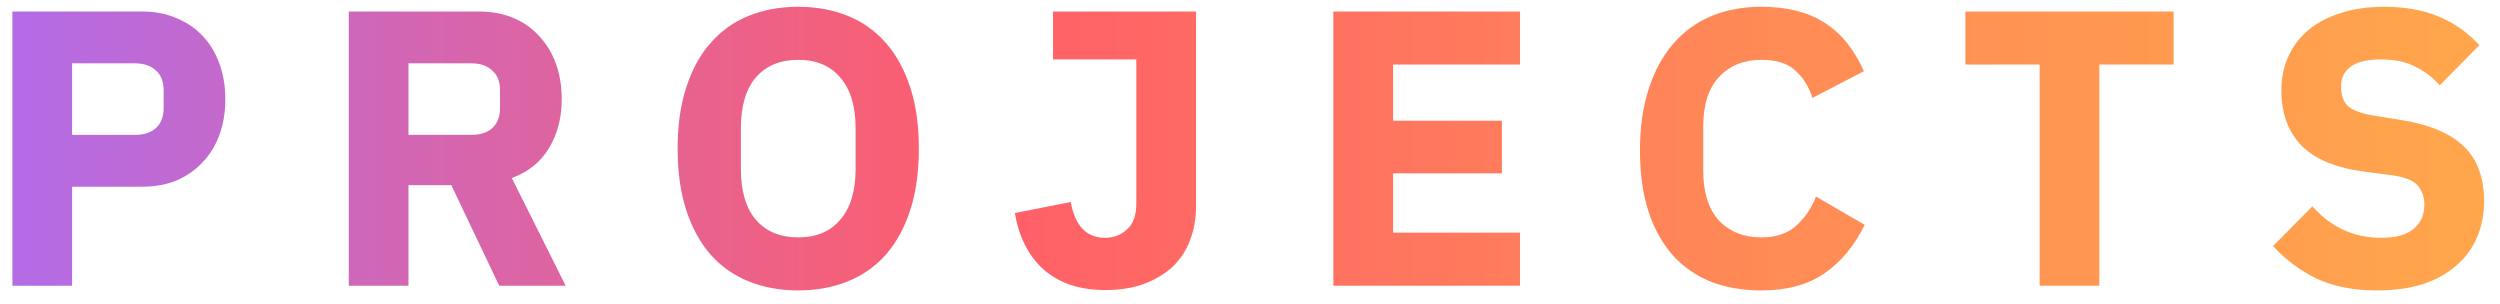 <svg width="140" height="17" viewBox="0 0 140 17" fill="none" xmlns="http://www.w3.org/2000/svg">
<path d="M0.694 16V0.644H7.954C8.673 0.644 9.318 0.769 9.89 1.018C10.462 1.253 10.946 1.583 11.342 2.008C11.753 2.433 12.068 2.954 12.288 3.57C12.508 4.171 12.618 4.831 12.618 5.55C12.618 6.283 12.508 6.951 12.288 7.552C12.068 8.153 11.753 8.667 11.342 9.092C10.946 9.517 10.462 9.855 9.89 10.104C9.318 10.339 8.673 10.456 7.954 10.456H4.038V16H0.694ZM4.038 7.552H7.558C8.057 7.552 8.445 7.427 8.724 7.178C9.017 6.914 9.164 6.533 9.164 6.034V5.066C9.164 4.567 9.017 4.193 8.724 3.944C8.445 3.68 8.057 3.548 7.558 3.548H4.038V7.552ZM22.875 16H19.532V0.644H26.814C27.517 0.644 28.155 0.761 28.727 0.996C29.299 1.231 29.784 1.568 30.18 2.008C30.59 2.433 30.905 2.947 31.125 3.548C31.346 4.149 31.456 4.817 31.456 5.55C31.456 6.591 31.221 7.501 30.752 8.278C30.297 9.055 29.6 9.62 28.662 9.972L31.675 16H27.957L25.273 10.368H22.875V16ZM26.395 7.552C26.894 7.552 27.283 7.427 27.561 7.178C27.855 6.914 28.002 6.533 28.002 6.034V5.066C28.002 4.567 27.855 4.193 27.561 3.944C27.283 3.68 26.894 3.548 26.395 3.548H22.875V7.552H26.395ZM44.701 16.264C43.689 16.264 42.765 16.095 41.929 15.758C41.093 15.421 40.382 14.922 39.795 14.262C39.208 13.587 38.754 12.759 38.431 11.776C38.108 10.779 37.947 9.627 37.947 8.322C37.947 7.017 38.108 5.873 38.431 4.89C38.754 3.893 39.208 3.064 39.795 2.404C40.382 1.729 41.093 1.223 41.929 0.886C42.765 0.549 43.689 0.38 44.701 0.38C45.713 0.38 46.637 0.549 47.473 0.886C48.309 1.223 49.02 1.729 49.607 2.404C50.194 3.064 50.648 3.893 50.971 4.89C51.294 5.873 51.455 7.017 51.455 8.322C51.455 9.627 51.294 10.779 50.971 11.776C50.648 12.759 50.194 13.587 49.607 14.262C49.02 14.922 48.309 15.421 47.473 15.758C46.637 16.095 45.713 16.264 44.701 16.264ZM44.701 13.294C45.713 13.294 46.498 12.964 47.055 12.304C47.627 11.644 47.913 10.698 47.913 9.466V7.178C47.913 5.946 47.627 5 47.055 4.34C46.498 3.68 45.713 3.35 44.701 3.35C43.689 3.35 42.897 3.68 42.325 4.34C41.767 5 41.489 5.946 41.489 7.178V9.466C41.489 10.698 41.767 11.644 42.325 12.304C42.897 12.964 43.689 13.294 44.701 13.294ZM66.978 0.644V11.556C66.978 12.26 66.861 12.905 66.626 13.492C66.406 14.064 66.076 14.555 65.636 14.966C65.196 15.362 64.661 15.677 64.03 15.912C63.414 16.132 62.71 16.242 61.918 16.242C61.155 16.242 60.481 16.139 59.894 15.934C59.322 15.729 58.823 15.435 58.398 15.054C57.987 14.673 57.65 14.218 57.386 13.69C57.122 13.162 56.939 12.575 56.836 11.93L59.96 11.314C60.209 12.649 60.847 13.316 61.874 13.316C62.358 13.316 62.769 13.162 63.106 12.854C63.458 12.546 63.634 12.062 63.634 11.402V3.328H58.97V0.644H66.978ZM74.669 16V0.644H85.119V3.614H78.013V6.76H84.107V9.708H78.013V13.03H85.119V16H74.669ZM98.636 16.264C97.595 16.264 96.656 16.103 95.82 15.78C94.984 15.443 94.273 14.951 93.686 14.306C93.1 13.646 92.645 12.832 92.322 11.864C92 10.881 91.838 9.737 91.838 8.432C91.838 7.141 92 5.997 92.322 5C92.645 3.988 93.1 3.145 93.686 2.47C94.273 1.781 94.984 1.26 95.82 0.908C96.656 0.556 97.595 0.38 98.636 0.38C100.059 0.38 101.232 0.673 102.156 1.26C103.08 1.832 103.821 2.741 104.378 3.988L101.496 5.484C101.291 4.839 100.968 4.325 100.528 3.944C100.103 3.548 99.472 3.35 98.636 3.35C97.654 3.35 96.862 3.673 96.26 4.318C95.674 4.949 95.38 5.873 95.38 7.09V9.554C95.38 10.771 95.674 11.703 96.26 12.348C96.862 12.979 97.654 13.294 98.636 13.294C99.458 13.294 100.11 13.074 100.594 12.634C101.093 12.179 101.46 11.637 101.694 11.006L104.422 12.59C103.85 13.763 103.095 14.673 102.156 15.318C101.232 15.949 100.059 16.264 98.636 16.264ZM117.564 3.614V16H114.22V3.614H110.062V0.644H121.722V3.614H117.564ZM133.124 16.264C131.775 16.264 130.631 16.037 129.692 15.582C128.754 15.113 127.954 14.511 127.294 13.778L129.494 11.556C130.536 12.729 131.819 13.316 133.344 13.316C134.166 13.316 134.774 13.147 135.17 12.81C135.566 12.473 135.764 12.025 135.764 11.468C135.764 11.043 135.647 10.691 135.412 10.412C135.178 10.119 134.701 9.921 133.982 9.818L132.464 9.62C130.836 9.415 129.641 8.923 128.878 8.146C128.13 7.369 127.756 6.335 127.756 5.044C127.756 4.355 127.888 3.724 128.152 3.152C128.416 2.58 128.79 2.089 129.274 1.678C129.773 1.267 130.374 0.952 131.078 0.732C131.797 0.497 132.611 0.38 133.52 0.38C134.679 0.38 135.698 0.563 136.578 0.93C137.458 1.297 138.214 1.832 138.844 2.536L136.622 4.78C136.256 4.355 135.808 4.01 135.28 3.746C134.767 3.467 134.114 3.328 133.322 3.328C132.574 3.328 132.017 3.46 131.65 3.724C131.284 3.988 131.1 4.355 131.1 4.824C131.1 5.352 131.24 5.733 131.518 5.968C131.812 6.203 132.281 6.371 132.926 6.474L134.444 6.716C136.028 6.965 137.202 7.457 137.964 8.19C138.727 8.909 139.108 9.935 139.108 11.27C139.108 12.003 138.976 12.678 138.712 13.294C138.448 13.91 138.06 14.438 137.546 14.878C137.048 15.318 136.424 15.663 135.676 15.912C134.928 16.147 134.078 16.264 133.124 16.264Z" fill="url(#paint0_linear_13_3)"/>
<defs>
<linearGradient id="paint0_linear_13_3" x1="-1" y1="22" x2="141" y2="22" gradientUnits="userSpaceOnUse">
<stop stop-color="#B16CEA"/>
<stop offset="0.395" stop-color="#FF5E69"/>
<stop offset="0.699" stop-color="#FF8A56"/>
<stop offset="1" stop-color="#FFA84B"/>
</linearGradient>
</defs>
</svg>
